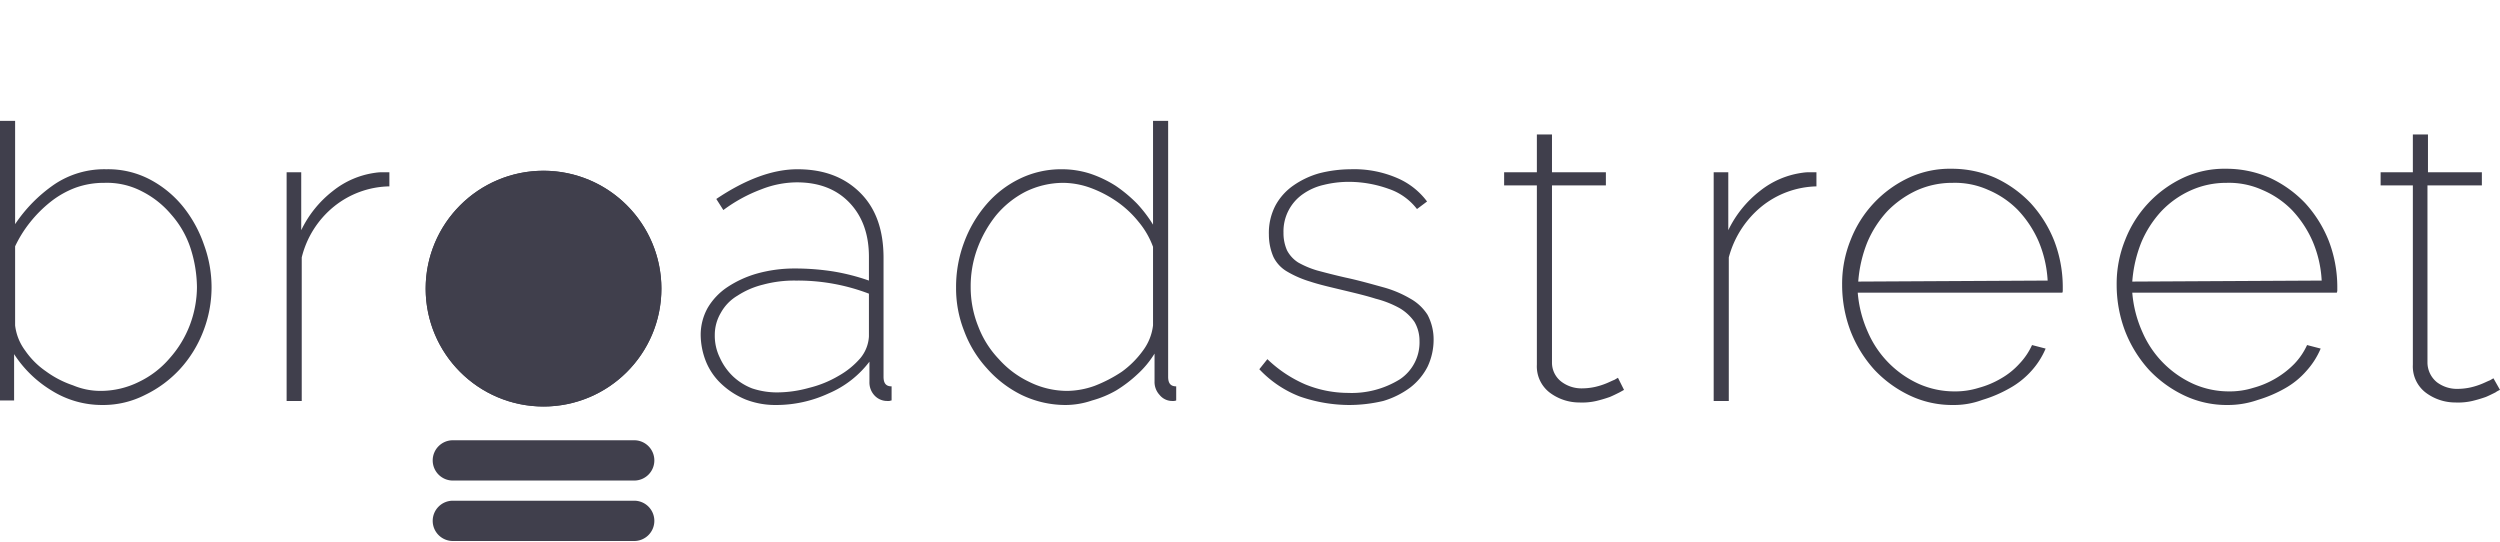 <svg id="Layer_1" data-name="Layer 1" xmlns="http://www.w3.org/2000/svg" viewBox="0 0 496.3 107.5"><defs><style>.cls-1{fill:#403f4c;}</style></defs><title>testnew-logo1</title><g id="raleway_then_moved_tops_of_b_d_and_t_by_20_px_i_beleive" data-name="raleway then moved tops of b d and t by 20 px i beleive"><path class="cls-1" d="M20.3,80.4a18.85,18.85,0,0,1-10.1-2.9,23.14,23.14,0,0,1-7.4-7.2v9.2H0V24H3V44.5a29.32,29.32,0,0,1,7.8-7.9,17.76,17.76,0,0,1,10.3-3,17.87,17.87,0,0,1,8.8,2.1,21.1,21.1,0,0,1,6.5,5.4,25,25,0,0,1,4.1,7.5A24.55,24.55,0,0,1,42,57.1a24.16,24.16,0,0,1-1.7,8.8,23.61,23.61,0,0,1-4.6,7.4,22.92,22.92,0,0,1-6.9,5.1A18.31,18.31,0,0,1,20.3,80.4Zm-.4-2.8a17.08,17.08,0,0,0,7.7-1.8,18.52,18.52,0,0,0,6.1-4.7,21.22,21.22,0,0,0,4-6.6A21.65,21.65,0,0,0,39.1,57a26,26,0,0,0-1.3-7.8A19,19,0,0,0,34,42.6,18.46,18.46,0,0,0,28.2,38a15,15,0,0,0-7.5-1.7,16.47,16.47,0,0,0-5.8,1A18.32,18.32,0,0,0,10,40.1a25.22,25.22,0,0,0-4,4,24.07,24.07,0,0,0-3,4.8V64.6a10.38,10.38,0,0,0,2,5,16,16,0,0,0,4.1,4.1,19.75,19.75,0,0,0,5.4,2.8A14.08,14.08,0,0,0,19.9,77.6Z"/><path class="cls-1" d="M77.2,37a18,18,0,0,0-10.9,4,18.76,18.76,0,0,0-6.4,10.1V79.6h-3V34.2h2.9V45.7a21.75,21.75,0,0,1,6.3-7.8,17.14,17.14,0,0,1,8.4-3.6,8.6,8.6,0,0,1,1.6-.1h1.2V37Z"/><path class="cls-1" d="M153.8,80.4a16.16,16.16,0,0,1-5.8-1.1,15.66,15.66,0,0,1-4.7-3,12.55,12.55,0,0,1-3.1-4.4,14.59,14.59,0,0,1-1.1-5.5,11,11,0,0,1,1.4-5.3,12.74,12.74,0,0,1,3.9-4.1,21.06,21.06,0,0,1,5.9-2.7,27.63,27.63,0,0,1,7.5-1,49,49,0,0,1,7.7.6,42.31,42.31,0,0,1,7,1.8V51q0-6.75-3.9-10.8c-2.6-2.7-6.1-4-10.4-4a19.51,19.51,0,0,0-7.1,1.4,30.36,30.36,0,0,0-7.5,4.1l-1.4-2.2c5.8-3.9,11.2-5.9,16.1-5.9,5.3,0,9.4,1.6,12.5,4.7s4.6,7.4,4.6,12.9V74.8c0,1.3.5,1.9,1.6,1.9v2.8c-.2,0-.3.1-.5.1h-.4a3.41,3.41,0,0,1-2.5-1.1,3.78,3.78,0,0,1-1-2.7v-4a20,20,0,0,1-8.1,6.3A24.84,24.84,0,0,1,153.8,80.4Zm.3-2.5a23.72,23.72,0,0,0,6.5-.9,21.54,21.54,0,0,0,5.9-2.4,16.12,16.12,0,0,0,4.3-3.5,7.43,7.43,0,0,0,1.7-4.3V58.3A39.61,39.61,0,0,0,158,55.7a23.64,23.64,0,0,0-6.5.8,16.44,16.44,0,0,0-5.1,2.2,9,9,0,0,0-3.3,3.4,8.56,8.56,0,0,0-1.2,4.4,9.88,9.88,0,0,0,1,4.5,11.83,11.83,0,0,0,2.6,3.7,11.66,11.66,0,0,0,3.8,2.4A15.58,15.58,0,0,0,154.1,77.9Z"/><path class="cls-1" d="M211.5,80.4a20.16,20.16,0,0,1-8.7-2,22.35,22.35,0,0,1-6.9-5.3,22.65,22.65,0,0,1-4.5-7.4,23,23,0,0,1-1.6-8.6,25.12,25.12,0,0,1,1.6-9,24.68,24.68,0,0,1,4.4-7.5,20.55,20.55,0,0,1,6.6-5.1,18.78,18.78,0,0,1,8.4-1.9,18.36,18.36,0,0,1,5.7.9,23,23,0,0,1,5,2.4,27.86,27.86,0,0,1,4.2,3.5,25.89,25.89,0,0,1,3.2,4.2V24h3V74.8c0,1.3.5,1.9,1.6,1.9v2.8a1.7,1.7,0,0,1-.7.1,3.22,3.22,0,0,1-2.6-1.2,3.78,3.78,0,0,1-1-2.7V70.2a19,19,0,0,1-3.4,4.1,25.89,25.89,0,0,1-4.2,3.2,20.29,20.29,0,0,1-4.8,2A16.39,16.39,0,0,1,211.5,80.4Zm.4-2.8a16.64,16.64,0,0,0,5.4-1,27.66,27.66,0,0,0,5.4-2.8,18.6,18.6,0,0,0,4.2-4.2,10.38,10.38,0,0,0,2-5V49a16.76,16.76,0,0,0-2.9-5,20.44,20.44,0,0,0-4.3-4,23.29,23.29,0,0,0-5.2-2.7,16.16,16.16,0,0,0-5.4-1,17,17,0,0,0-7.6,1.8,18.78,18.78,0,0,0-5.8,4.7,23.82,23.82,0,0,0-3.7,6.6,21.69,21.69,0,0,0-1.3,7.6,20.81,20.81,0,0,0,1.5,7.8,19.34,19.34,0,0,0,4.1,6.5,18.94,18.94,0,0,0,6,4.5,17,17,0,0,0,7.6,1.8Z"/><path class="cls-1" d="M267.8,80.4a30.16,30.16,0,0,1-9.8-1.7,21.8,21.8,0,0,1-8-5.4l1.6-2a25.24,25.24,0,0,0,7.5,5,22.62,22.62,0,0,0,8.5,1.7,18.13,18.13,0,0,0,10.3-2.7,8.79,8.79,0,0,0,3.9-7.6,7.46,7.46,0,0,0-1-3.8,9.36,9.36,0,0,0-2.9-2.7,20,20,0,0,0-4.8-1.9c-1.9-.6-4-1.1-6.5-1.7s-4.7-1.1-6.5-1.7a20.7,20.7,0,0,1-4.6-2,6.86,6.86,0,0,1-2.7-2.9,11.17,11.17,0,0,1-.9-4.4,11.74,11.74,0,0,1,1.3-5.8,11.55,11.55,0,0,1,3.6-4,17,17,0,0,1,5.1-2.4,25.7,25.7,0,0,1,6.2-.8,21.6,21.6,0,0,1,9.4,1.8,14.5,14.5,0,0,1,5.8,4.6l-2,1.5a11.86,11.86,0,0,0-5.6-4,23.47,23.47,0,0,0-7.9-1.4,20.74,20.74,0,0,0-5,.6,11.66,11.66,0,0,0-4.1,1.8,9,9,0,0,0-3.9,7.7,8.42,8.42,0,0,0,.7,3.5,6.36,6.36,0,0,0,2.2,2.4,18,18,0,0,0,3.8,1.6c1.5.4,3.4.9,5.6,1.4,2.8.6,5.2,1.3,7.4,1.9a22.1,22.1,0,0,1,5.5,2.3,9.52,9.52,0,0,1,3.4,3.2,10.44,10.44,0,0,1,1.2,4.9,12.53,12.53,0,0,1-1.2,5.4,12.25,12.25,0,0,1-3.4,4.1,17.11,17.11,0,0,1-5.4,2.7A29.47,29.47,0,0,1,267.8,80.4Z"/><path class="cls-1" d="M322.4,77.4l-.9.5c-.6.3-1.2.6-1.9.9a27.59,27.59,0,0,1-2.7.8,12.68,12.68,0,0,1-3.4.3,9.77,9.77,0,0,1-5.9-2,6.55,6.55,0,0,1-2.5-5.5V36.8h-6.5V34.2h6.5V26.7h3v7.5h10.7v2.6H308.1V72a4.74,4.74,0,0,0,1.9,3.8,6.6,6.6,0,0,0,4,1.3,12.41,12.41,0,0,0,2.7-.3,14.16,14.16,0,0,0,2.2-.7c.5-.2,1.1-.5,1.6-.7.2-.1.5-.3.7-.4Z"/><path class="cls-1" d="M360.6,37a18,18,0,0,0-10.9,4,19.53,19.53,0,0,0-6.5,10.1V79.6h-3V34.2h2.9V45.7a21.75,21.75,0,0,1,6.3-7.8,17.14,17.14,0,0,1,8.4-3.6,8.6,8.6,0,0,1,1.6-.1h1.2Z"/><path class="cls-1" d="M387.7,80.4a19.63,19.63,0,0,1-8.6-1.9,23.34,23.34,0,0,1-7-5.1,24.82,24.82,0,0,1-4.7-7.6,25.89,25.89,0,0,1-1.7-9.2,23.22,23.22,0,0,1,1.7-9,22.7,22.7,0,0,1,11.5-12.3,19.41,19.41,0,0,1,8.5-1.8,21.52,21.52,0,0,1,8.7,1.8,23,23,0,0,1,7,5,24.35,24.35,0,0,1,4.7,7.5,25.64,25.64,0,0,1,1.7,9v.7c0,.3,0,.5-.1.6H368.8a23.63,23.63,0,0,0,2,7.8,20,20,0,0,0,10.1,10.3,17.4,17.4,0,0,0,7.1,1.5,15.5,15.5,0,0,0,4.8-.7,17.9,17.9,0,0,0,4.5-1.9,14.79,14.79,0,0,0,3.6-2.9,13.4,13.4,0,0,0,2.5-3.7l2.7.7a15.66,15.66,0,0,1-2.8,4.4,16.58,16.58,0,0,1-4.4,3.5,25.81,25.81,0,0,1-5.4,2.3A16.09,16.09,0,0,1,387.7,80.4Zm18.8-24.7a23.34,23.34,0,0,0-1.8-7.8,21.58,21.58,0,0,0-4.1-6.2,18.14,18.14,0,0,0-5.9-4,16.09,16.09,0,0,0-7.1-1.4,17.07,17.07,0,0,0-7.1,1.5,19.71,19.71,0,0,0-5.8,4.1,21.28,21.28,0,0,0-4,6.2,26.06,26.06,0,0,0-1.8,7.8Z"/><path class="cls-1" d="M442.2,80.4a19.63,19.63,0,0,1-8.6-1.9,23.34,23.34,0,0,1-7-5.1,24.82,24.82,0,0,1-4.7-7.6,25.89,25.89,0,0,1-1.7-9.2,23.22,23.22,0,0,1,1.7-9,22.7,22.7,0,0,1,11.5-12.3,19.41,19.41,0,0,1,8.5-1.8,21.52,21.52,0,0,1,8.7,1.8,23,23,0,0,1,7,5,24.35,24.35,0,0,1,4.7,7.5,25.64,25.64,0,0,1,1.7,9v.7a1.27,1.27,0,0,1-.1.6H423.3a23.63,23.63,0,0,0,2,7.8,20,20,0,0,0,10.1,10.3,17.4,17.4,0,0,0,7.1,1.5,15.5,15.5,0,0,0,4.8-.7,17.9,17.9,0,0,0,4.5-1.9,17.57,17.57,0,0,0,3.7-2.9,13.4,13.4,0,0,0,2.5-3.7l2.7.7a15.66,15.66,0,0,1-2.8,4.4,16.12,16.12,0,0,1-4.3,3.5,25.81,25.81,0,0,1-5.4,2.3A18,18,0,0,1,442.2,80.4Zm18.7-24.7a22.79,22.79,0,0,0-1.8-7.8,21.58,21.58,0,0,0-4.1-6.2,18.14,18.14,0,0,0-5.9-4,16.09,16.09,0,0,0-7.1-1.4,17.07,17.07,0,0,0-7.1,1.5,18.49,18.49,0,0,0-5.8,4.1,21.28,21.28,0,0,0-4,6.2,26.06,26.06,0,0,0-1.8,7.8Z"/><path class="cls-1" d="M496.3,77.4a4.54,4.54,0,0,0-.9.5c-.6.3-1.2.6-1.9.9a27.59,27.59,0,0,1-2.7.8,12.68,12.68,0,0,1-3.4.3,9.77,9.77,0,0,1-5.9-2,6.55,6.55,0,0,1-2.5-5.5V36.8h-6.4V34.2H479V26.7h3v7.5h10.7v2.6H481.9V72a5.08,5.08,0,0,0,1.9,3.9,6.6,6.6,0,0,0,4,1.3,12.41,12.41,0,0,0,2.7-.3,14.16,14.16,0,0,0,2.2-.7c.5-.2,1.1-.5,1.6-.7.2-.1.5-.3.7-.4Z"/></g><path class="cls-1" d="M107.5,33.9a23.4,23.4,0,1,0,23.8,23h0A23.43,23.43,0,0,0,107.5,33.9Zm.7,44.3A20.44,20.44,0,0,1,87.5,58v-.3a20.41,20.41,0,1,1,40.8-1.2v.6a20.54,20.54,0,0,1-19.8,21.2A.37.37,0,0,0,108.2,78.2Z"/><path class="cls-1" d="M89.9,87.4h36a4,4,0,0,1,4,4h0a4,4,0,0,1-4,4h-36a4,4,0,0,1-4-4h0A4,4,0,0,1,89.9,87.4Z"/><path class="cls-1" d="M89.9,99.4h36a4,4,0,0,1,4,4h0a4,4,0,0,1-4,4h-36a4,4,0,0,1-4-4h0A4,4,0,0,1,89.9,99.4Z"/><circle class="cls-1" cx="107.9" cy="57.3" r="23.4"/><circle class="cls-1" cx="107.9" cy="57.3" r="20.8"/></svg>